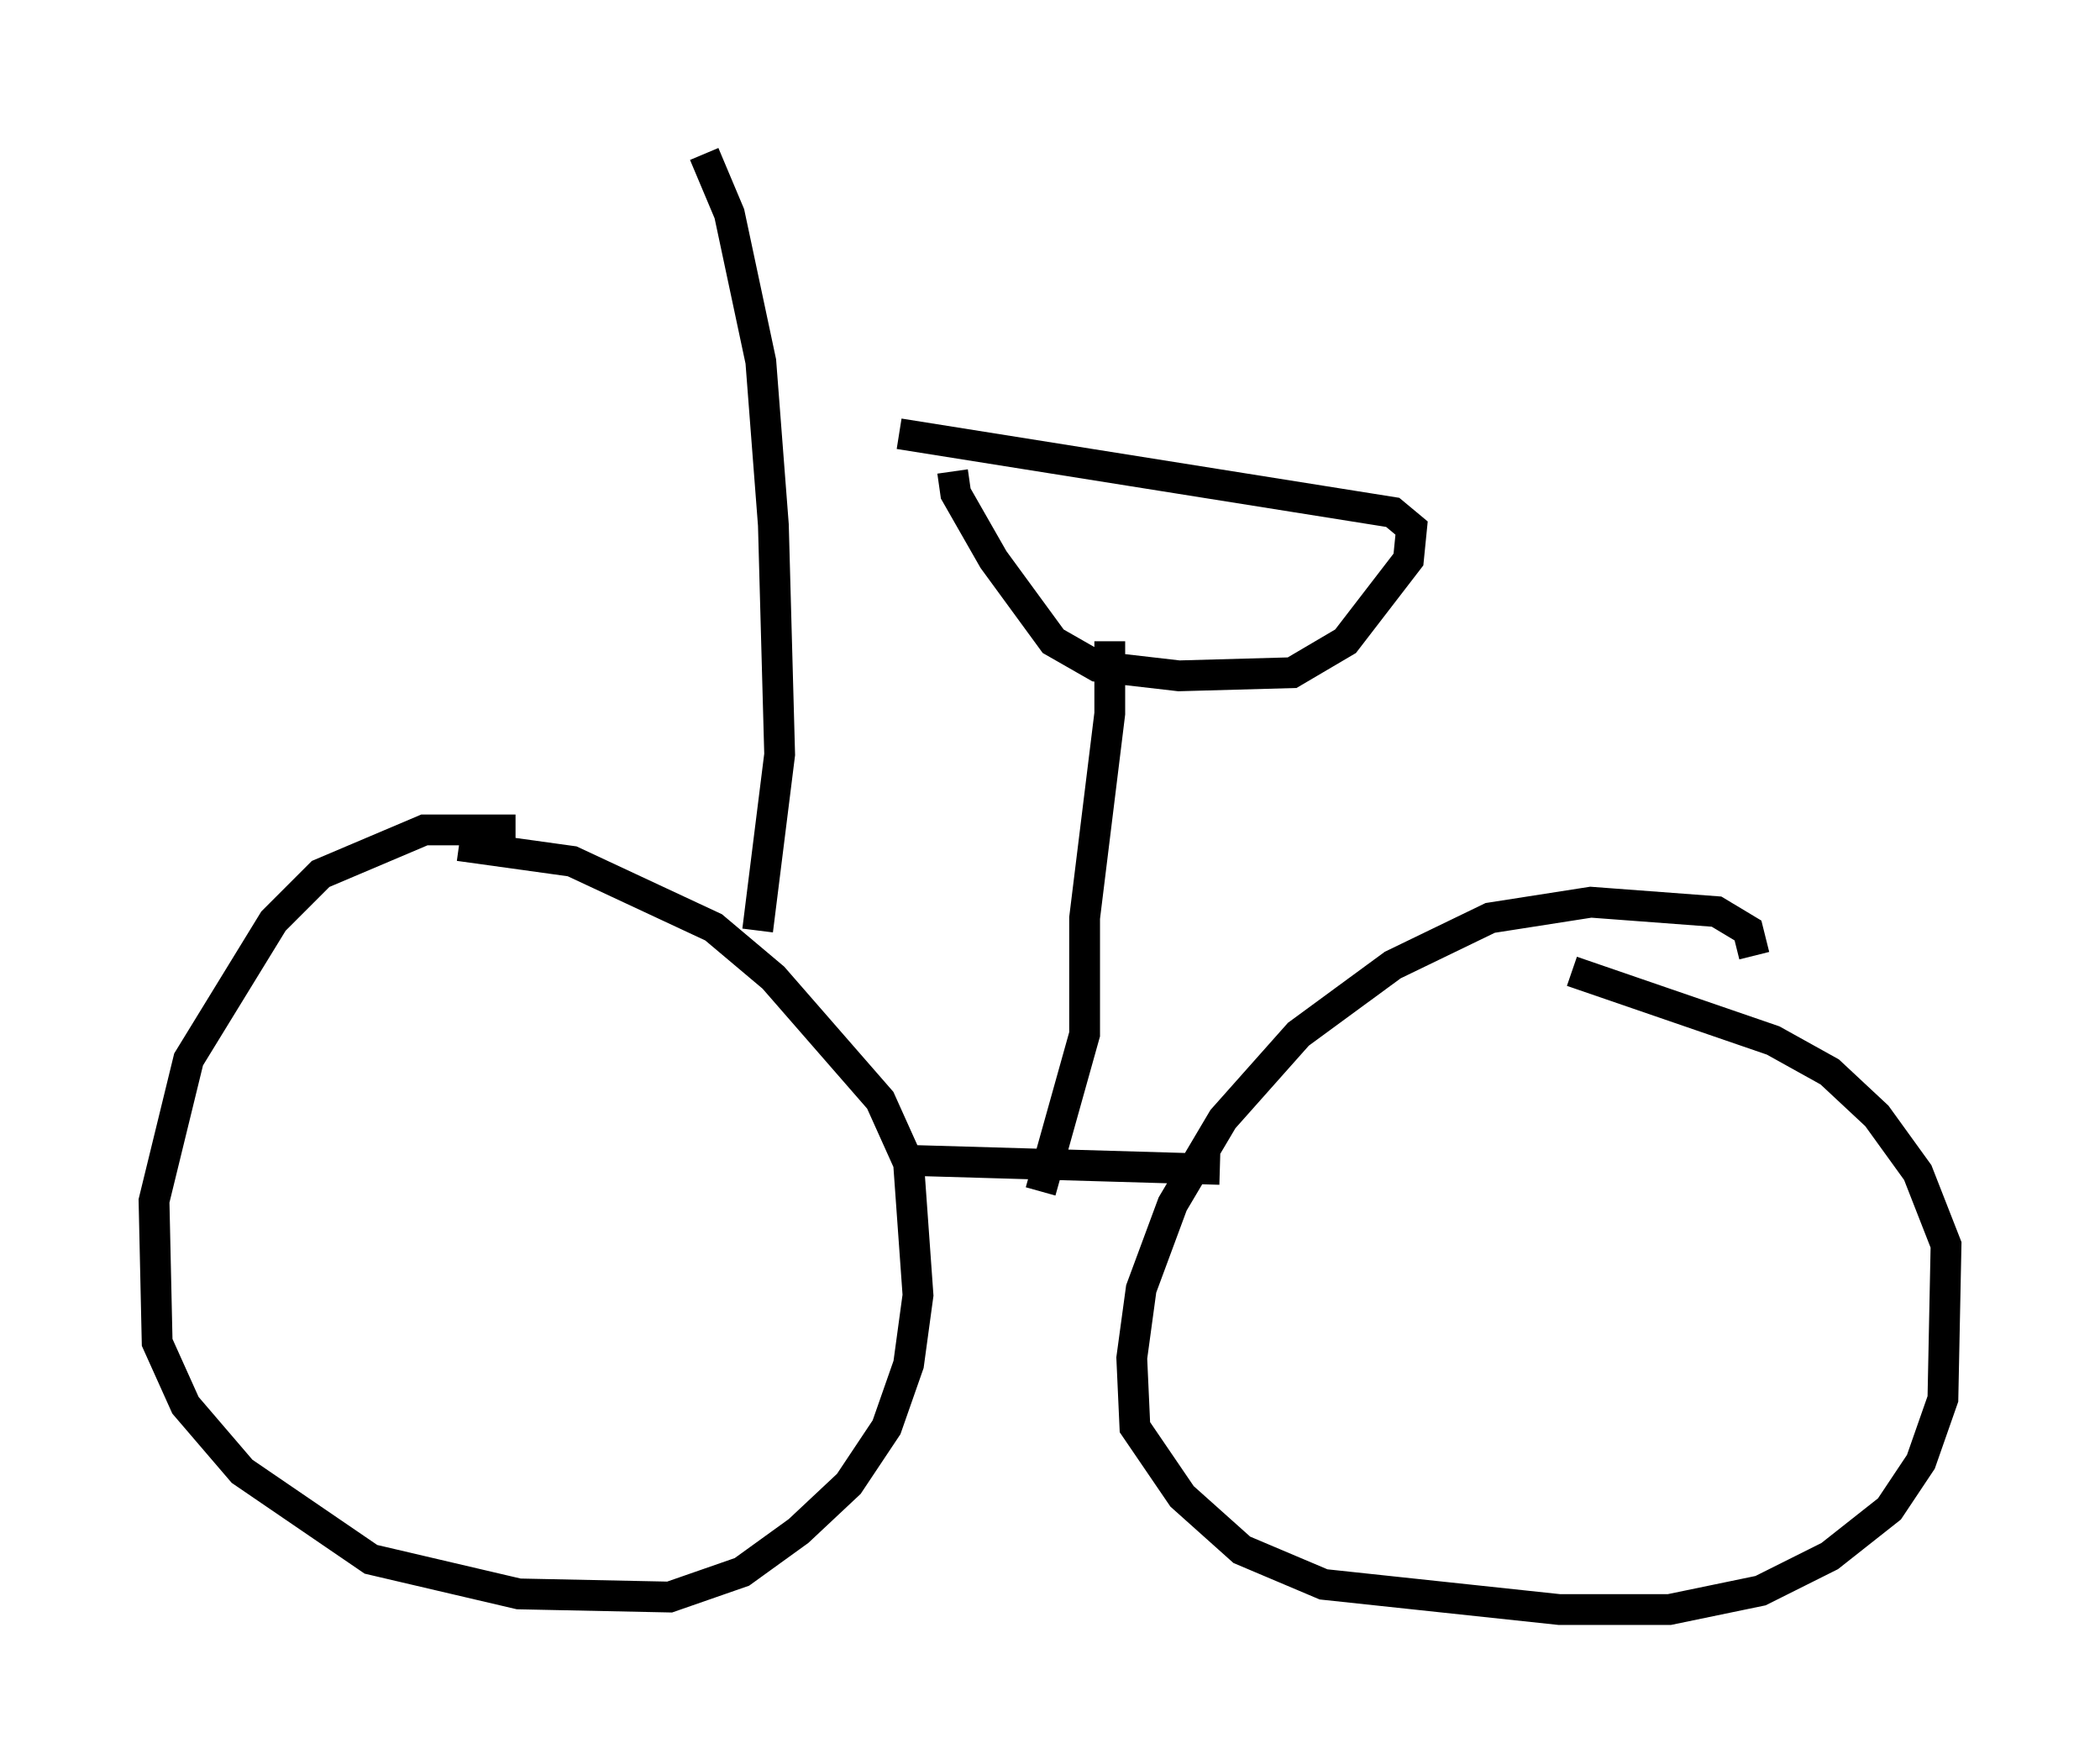 <?xml version="1.0" encoding="utf-8" ?>
<svg baseProfile="full" height="57.265" version="1.1" width="68.188" xmlns="http://www.w3.org/2000/svg" xmlns:ev="http://www.w3.org/2001/xml-events" xmlns:xlink="http://www.w3.org/1999/xlink"><defs /><rect fill="white" height="57.265" width="68.188" x="0" y="0" /><path d="M18.271, 27.356 m-1.531, -0.408 l-2.96, 0.0 -3.369, 1.429 l-1.531, 1.531 -2.756, 4.492 l-1.123, 4.594 0.102, 4.594 l0.919, 2.042 1.838, 2.144 l4.185, 2.858 4.798, 1.123 l4.9, 0.102 2.348, -0.817 l1.838, -1.327 1.633, -1.531 l1.225, -1.838 0.715, -2.042 l0.306, -2.246 -0.306, -4.288 l-0.919, -2.042 -3.471, -3.981 l-1.94, -1.633 -4.594, -2.144 l-3.675, -0.51 m42.059, 3.573 l-0.204, -0.817 -1.021, -0.613 l-4.083, -0.306 -3.267, 0.51 l-3.165, 1.531 -3.063, 2.246 l-2.45, 2.756 -1.633, 2.756 l-1.021, 2.756 -0.306, 2.246 l0.102, 2.246 1.531, 2.246 l1.94, 1.735 2.654, 1.123 l7.656, 0.817 3.573, 0.0 l2.96, -0.613 2.246, -1.123 l1.94, -1.531 1.021, -1.531 l0.715, -2.042 0.102, -5.002 l-0.919, -2.348 -1.327, -1.838 l-1.531, -1.429 -1.838, -1.021 l-6.533, -2.246 m-26.542, 0.613 l0.0, 0.0 m4.594, 5.513 l10.515, 0.306 m-5.819, 0.715 l1.429, -5.104 0.0, -3.777 l0.817, -6.635 0.0, -2.348 m-5.104, -5.513 l0.102, 0.715 1.225, 2.144 l1.94, 2.654 1.429, 0.817 l2.654, 0.306 3.675, -0.102 l1.735, -1.021 2.042, -2.654 l0.102, -1.021 -0.613, -0.51 l-16.027, -2.552 m-4.594, 16.129 l0.715, -5.717 -0.204, -7.452 l-0.408, -5.308 -1.021, -4.798 l-0.817, -1.94 " fill="none" stroke="black" stroke-width="1" /></svg>